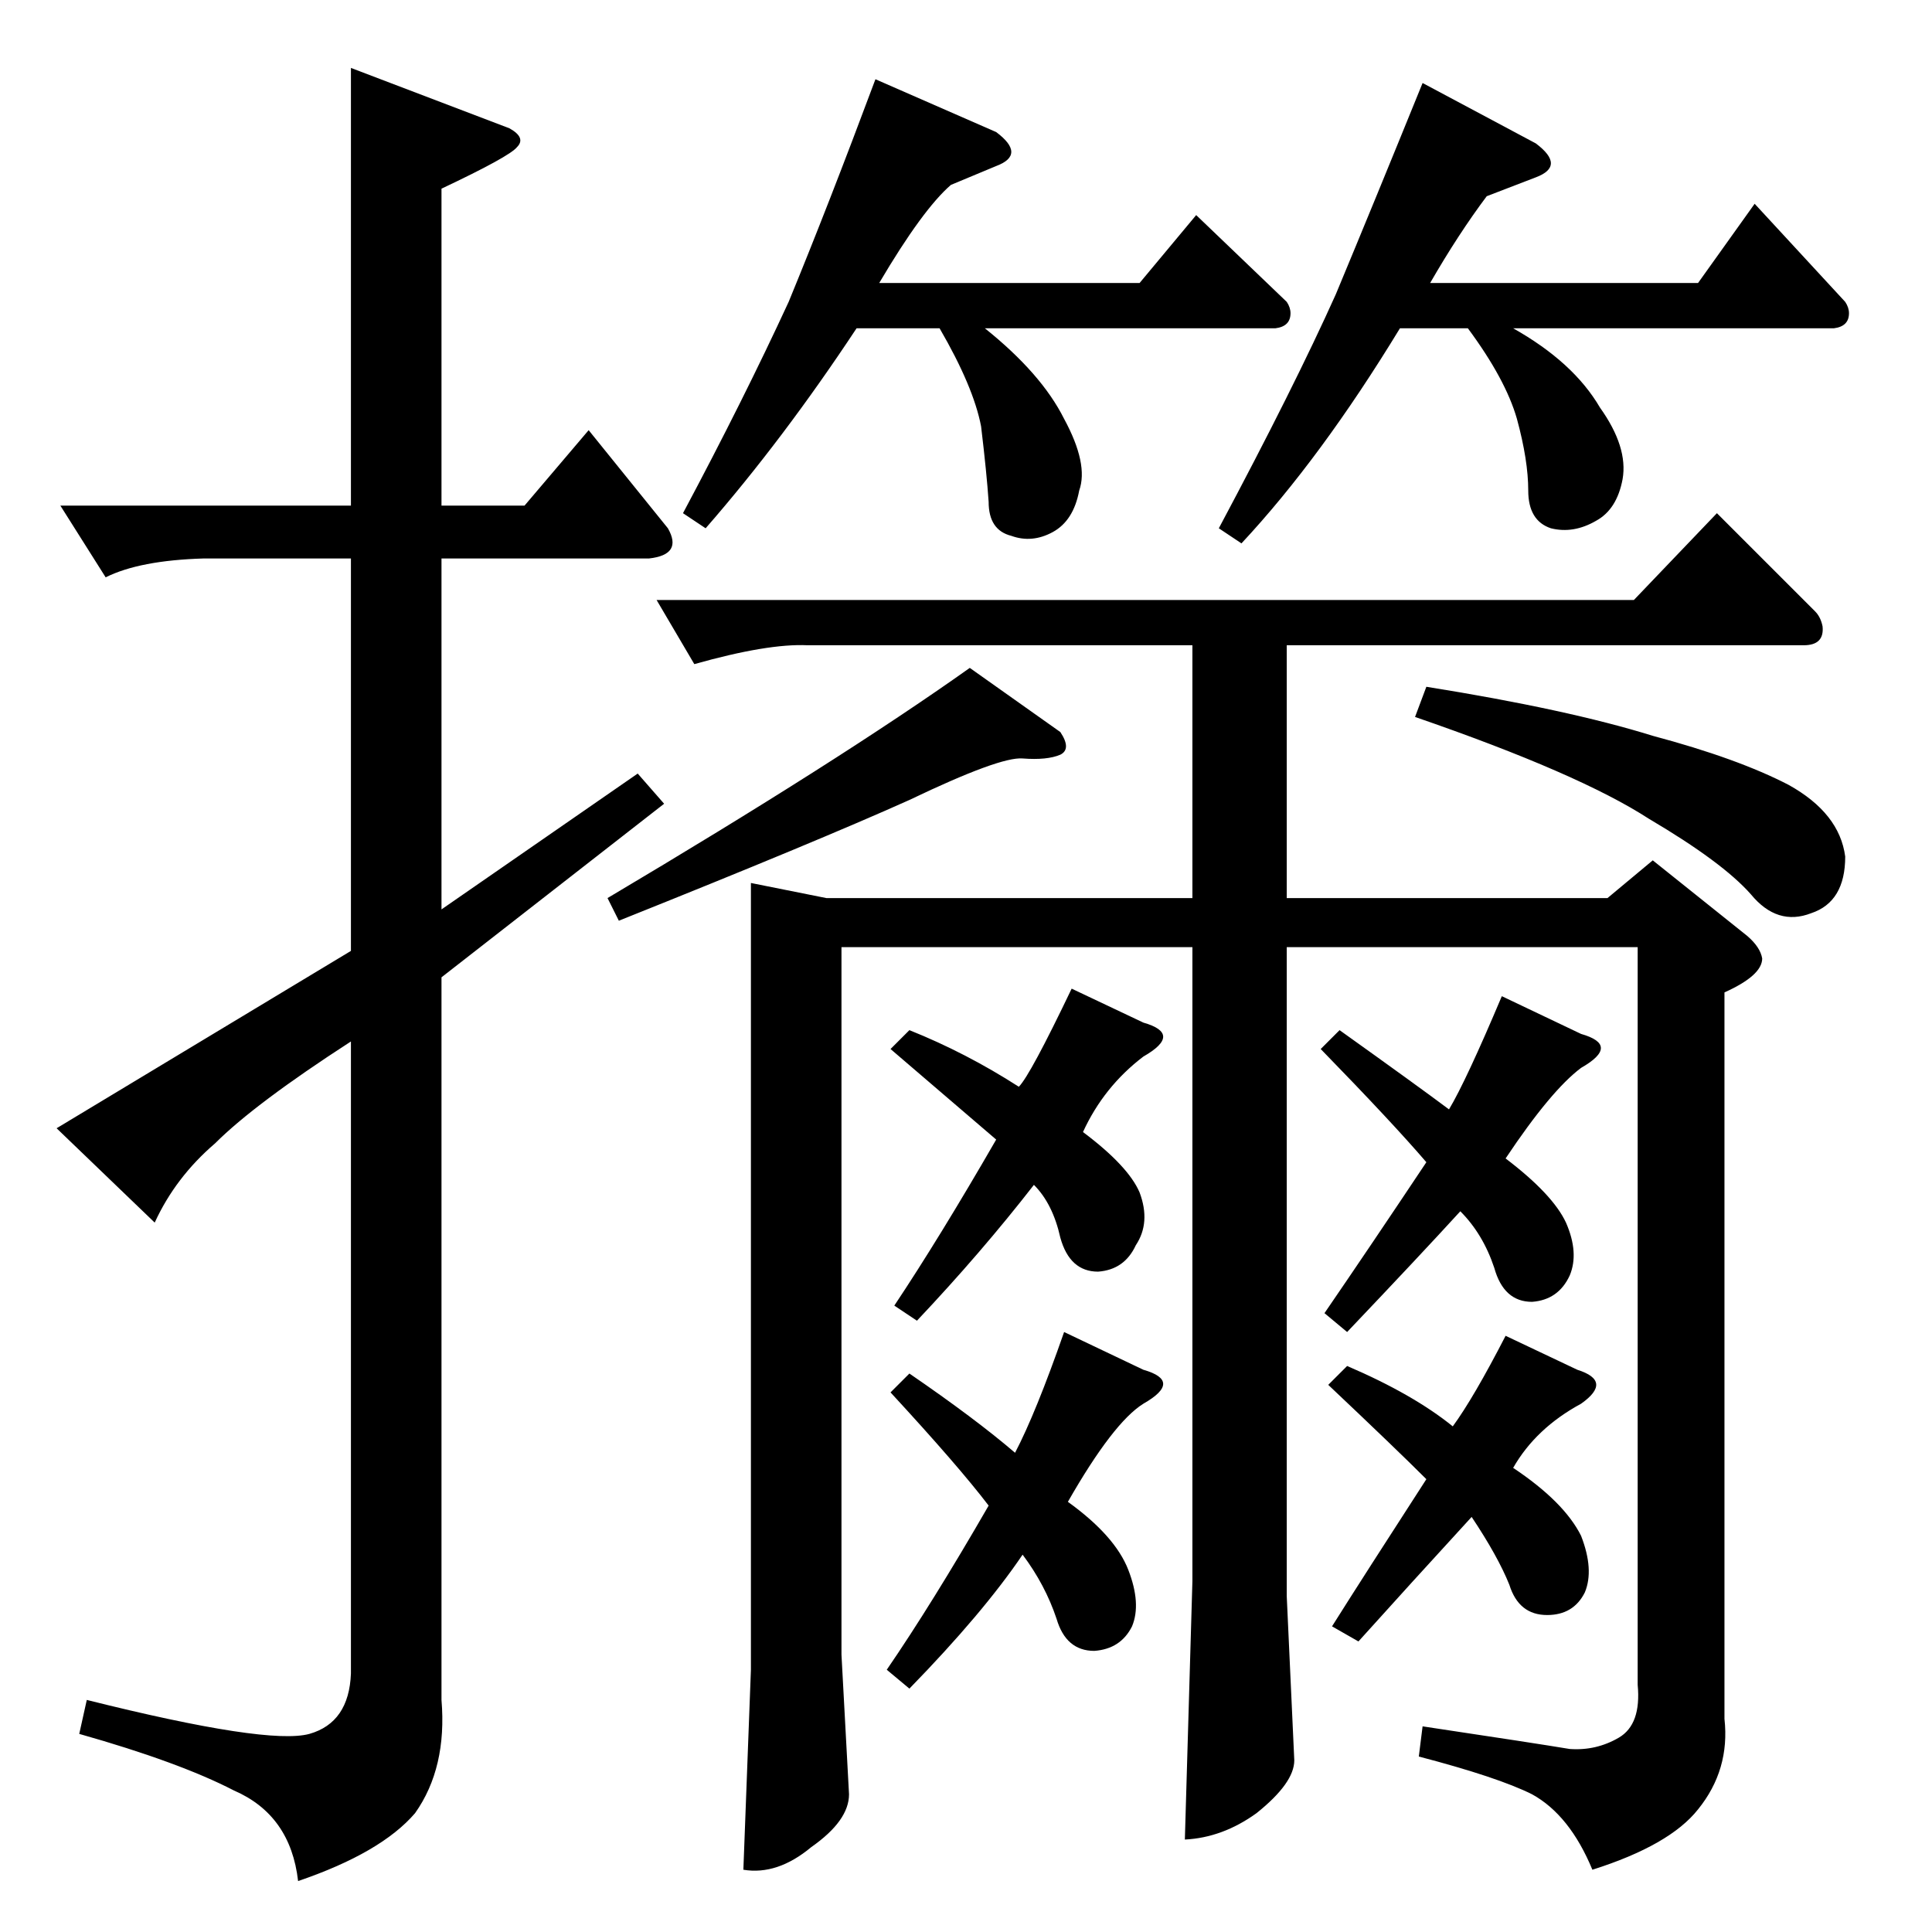 <?xml version="1.0" standalone="no"?>
<!DOCTYPE svg PUBLIC "-//W3C//DTD SVG 1.1//EN" "http://www.w3.org/Graphics/SVG/1.1/DTD/svg11.dtd" >
<svg xmlns="http://www.w3.org/2000/svg" xmlns:xlink="http://www.w3.org/1999/xlink" version="1.1" viewBox="0 -205 1024 1024">
  <g transform="matrix(1 0 0 -1 0 819)">
   <path fill="currentColor"
d="M348 706h518l44 46l52 -52q3 -3 4 -8q1 -10 -10 -10h-274v-134h170l24 20l50 -40q7 -6 8 -12q0 -9 -20 -18v-385q3 -27 -14 -48q-15 -19 -56 -32q-12 29 -32 40q-18 9 -60 20l2 16q60 -9 78 -12q14 -1 26 6t10 28v391h-186v-344l4 -87q0 -12 -20 -28q-18 -13 -38 -14
l4 137v336h-186v-375l4 -74q0 -14 -20 -28q-18 -15 -36 -12l4 106v417l40 -8h194v134h-204q-21 1 -60 -10l-20 34v0v0zM540 448q6 6 28 52l38 -18q21 -6 0 -18q-21 -16 -32 -40q24 -18 30 -32q6 -16 -2 -28q-6 -13 -20 -14q-15 0 -20 18q-4 18 -14 28q-28 -36 -62 -72l-12 8
q24 36 54 88l-56 48l10 10q30 -12 58 -30v0v0zM538 254q11 21 26 64l42 -20q21 -6 0 -18q-16 -10 -40 -52q25 -18 32 -36t2 -30q-6 -12 -20 -13q-15 0 -20 17q-6 18 -18 34q-21 -31 -60 -71l-12 10q24 35 54 87q-16 21 -52 60l10 10q35 -24 56 -42v0v0zM768 436q9 15 28 60
l42 -20q21 -6 0 -18q-16 -12 -40 -48q25 -19 32 -34q7 -16 2 -28q-6 -13 -20 -14q-15 0 -20 18q-6 18 -18 30q-21 -23 -60 -64l-12 10q24 35 54 80q-18 21 -56 60l10 10q42 -30 58 -42v0v0zM514 670l48 -34q6 -9 0 -12q-7 -3 -20 -2q-12 1 -60 -22q-49 -22 -154 -64l-6 12
q123 73 192 122v0v0zM750 644l6 16q75 -12 120 -26q45 -12 72 -26q27 -15 30 -38q0 -24 -18 -30q-18 -7 -32 10q-15 17 -54 40q-37 24 -124 54v0v0zM770 268q11 15 28 48l38 -18q19 -6 2 -18q-24 -13 -36 -34q27 -18 36 -36q7 -18 2 -30q-6 -12 -20 -12q-15 0 -20 16
q-6 15 -20 36q-33 -36 -60 -66l-14 8q17 27 50 78q-16 16 -52 50l10 10q35 -15 56 -32v0v0zM528 954q16 -12 0 -18l-24 -10q-15 -13 -38 -52h138l30 36l48 -46q2 -3 2 -6q0 -7 -8 -8h-154q30 -24 42 -48q13 -24 8 -38q-3 -16 -14 -22t-22 -2q-12 3 -12 18q-1 15 -4 40
q-4 21 -22 52h-44q-39 -59 -80 -106l-12 8q32 60 56 112q21 51 46 118l64 -28v0v0zM814 948q16 -12 0 -18l-26 -10q-15 -20 -30 -46h142l30 42l48 -52q2 -3 2 -6q0 -7 -8 -8h-170q32 -18 46 -42q15 -21 12 -38q-3 -16 -14 -22q-12 -7 -24 -4q-12 4 -12 20t-6 38
q-6 21 -26 48h-36q-42 -69 -84 -114l-12 8q40 75 62 124q20 48 46 112l60 -32v0v0zM32 756h154v232l84 -32q9 -5 4 -10q-4 -5 -40 -22v-168h44l34 40l42 -52q8 -14 -10 -16h-110v-186l104 72l14 -16l-118 -92v-383q3 -36 -14 -60q-18 -21 -62 -36q-4 35 -34 48
q-29 15 -82 30l4 18q96 -24 118 -18q21 6 22 32v335q-51 -33 -72 -54q-21 -18 -32 -42l-52 50l156 94v208h-78q-34 -1 -52 -10l-24 38v0v0z" />
  </g>

</svg>
